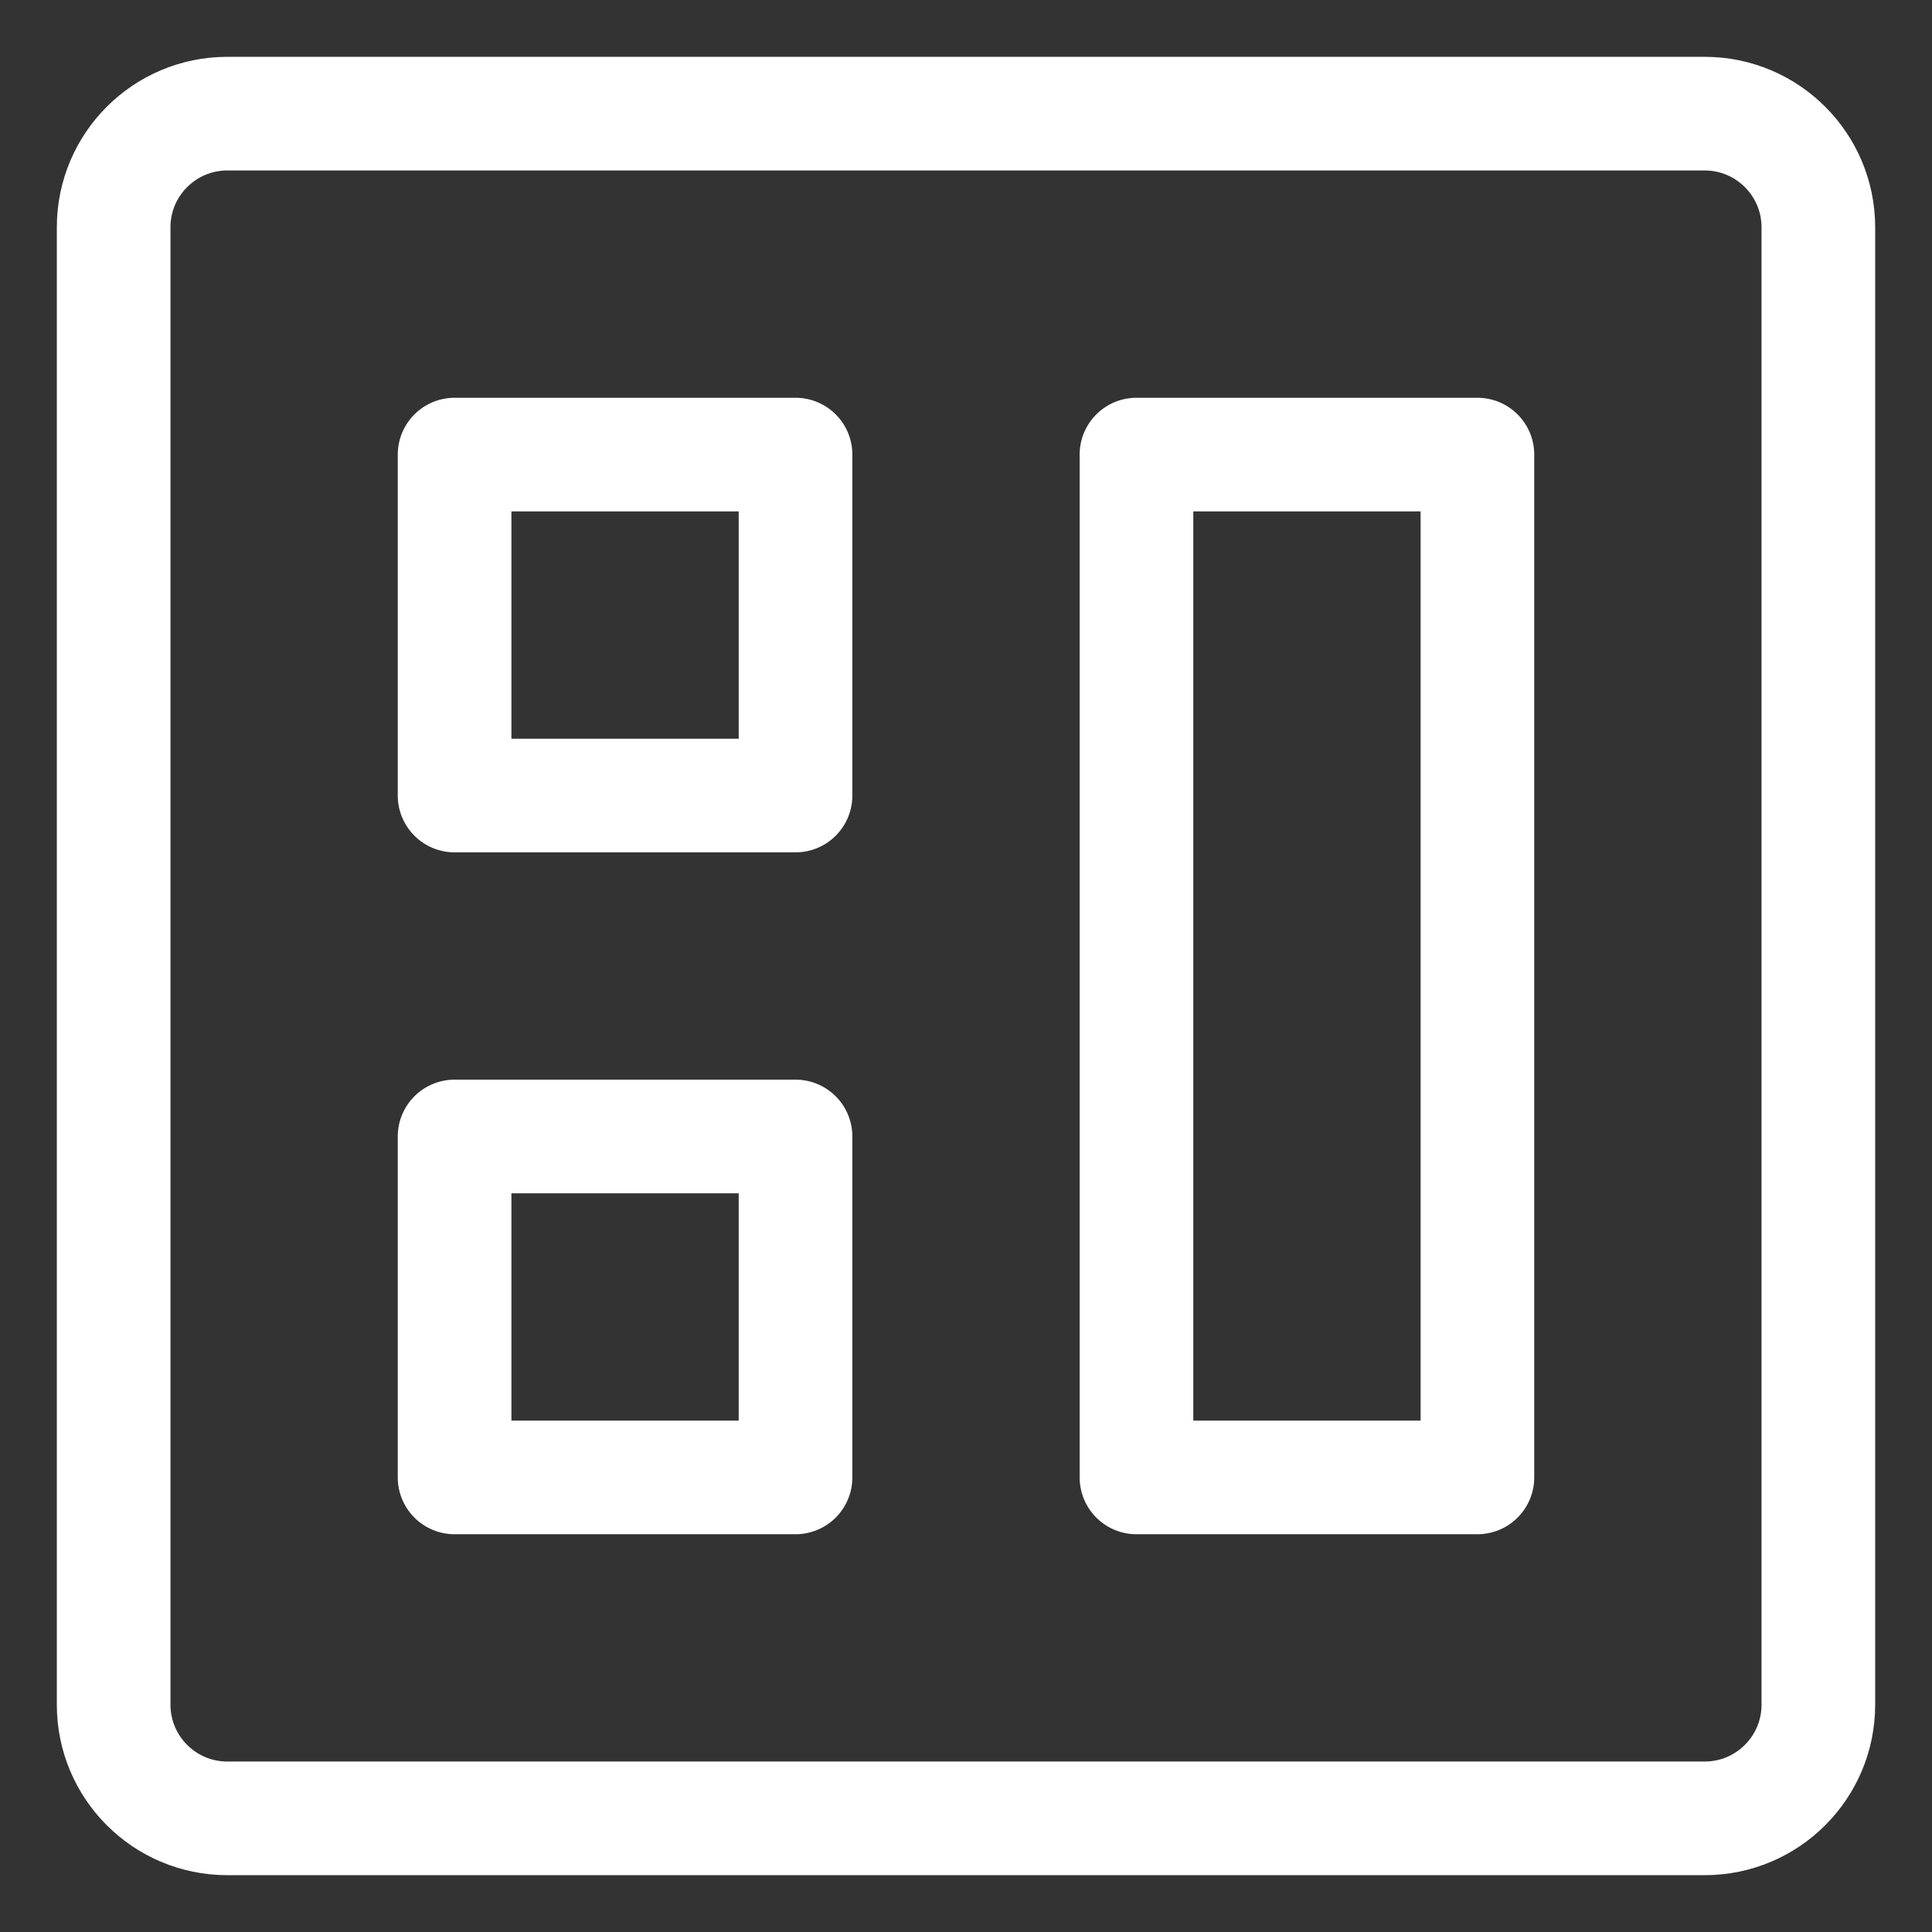 <svg width="17" height="17" viewBox="0 0 17 17" fill="none" xmlns="http://www.w3.org/2000/svg">
<rect x="0" y="0" width="17" height="17" fill="#333333" stroke="none"/>
<path d="M15 1H2C1.448 1 1 1.448 1 2V15C1 15.552 1.448 16 2 16H15C15.552 16 16 15.552 16 15V2C16 1.448 15.552 1 15 1Z" stroke="white" stroke-miterlimit="10" stroke-linecap="round" stroke-linejoin="round"/>
<path d="M7 4H4V7H7V4Z" stroke="white" stroke-miterlimit="10" stroke-linecap="round" stroke-linejoin="round"/>
<path d="M7 10H4V13H7V10Z" stroke="white" stroke-miterlimit="10" stroke-linecap="round" stroke-linejoin="round"/>
<path d="M13 4H10V13H13V4Z" stroke="white" stroke-miterlimit="10" stroke-linecap="round" stroke-linejoin="round"/>
</svg>
